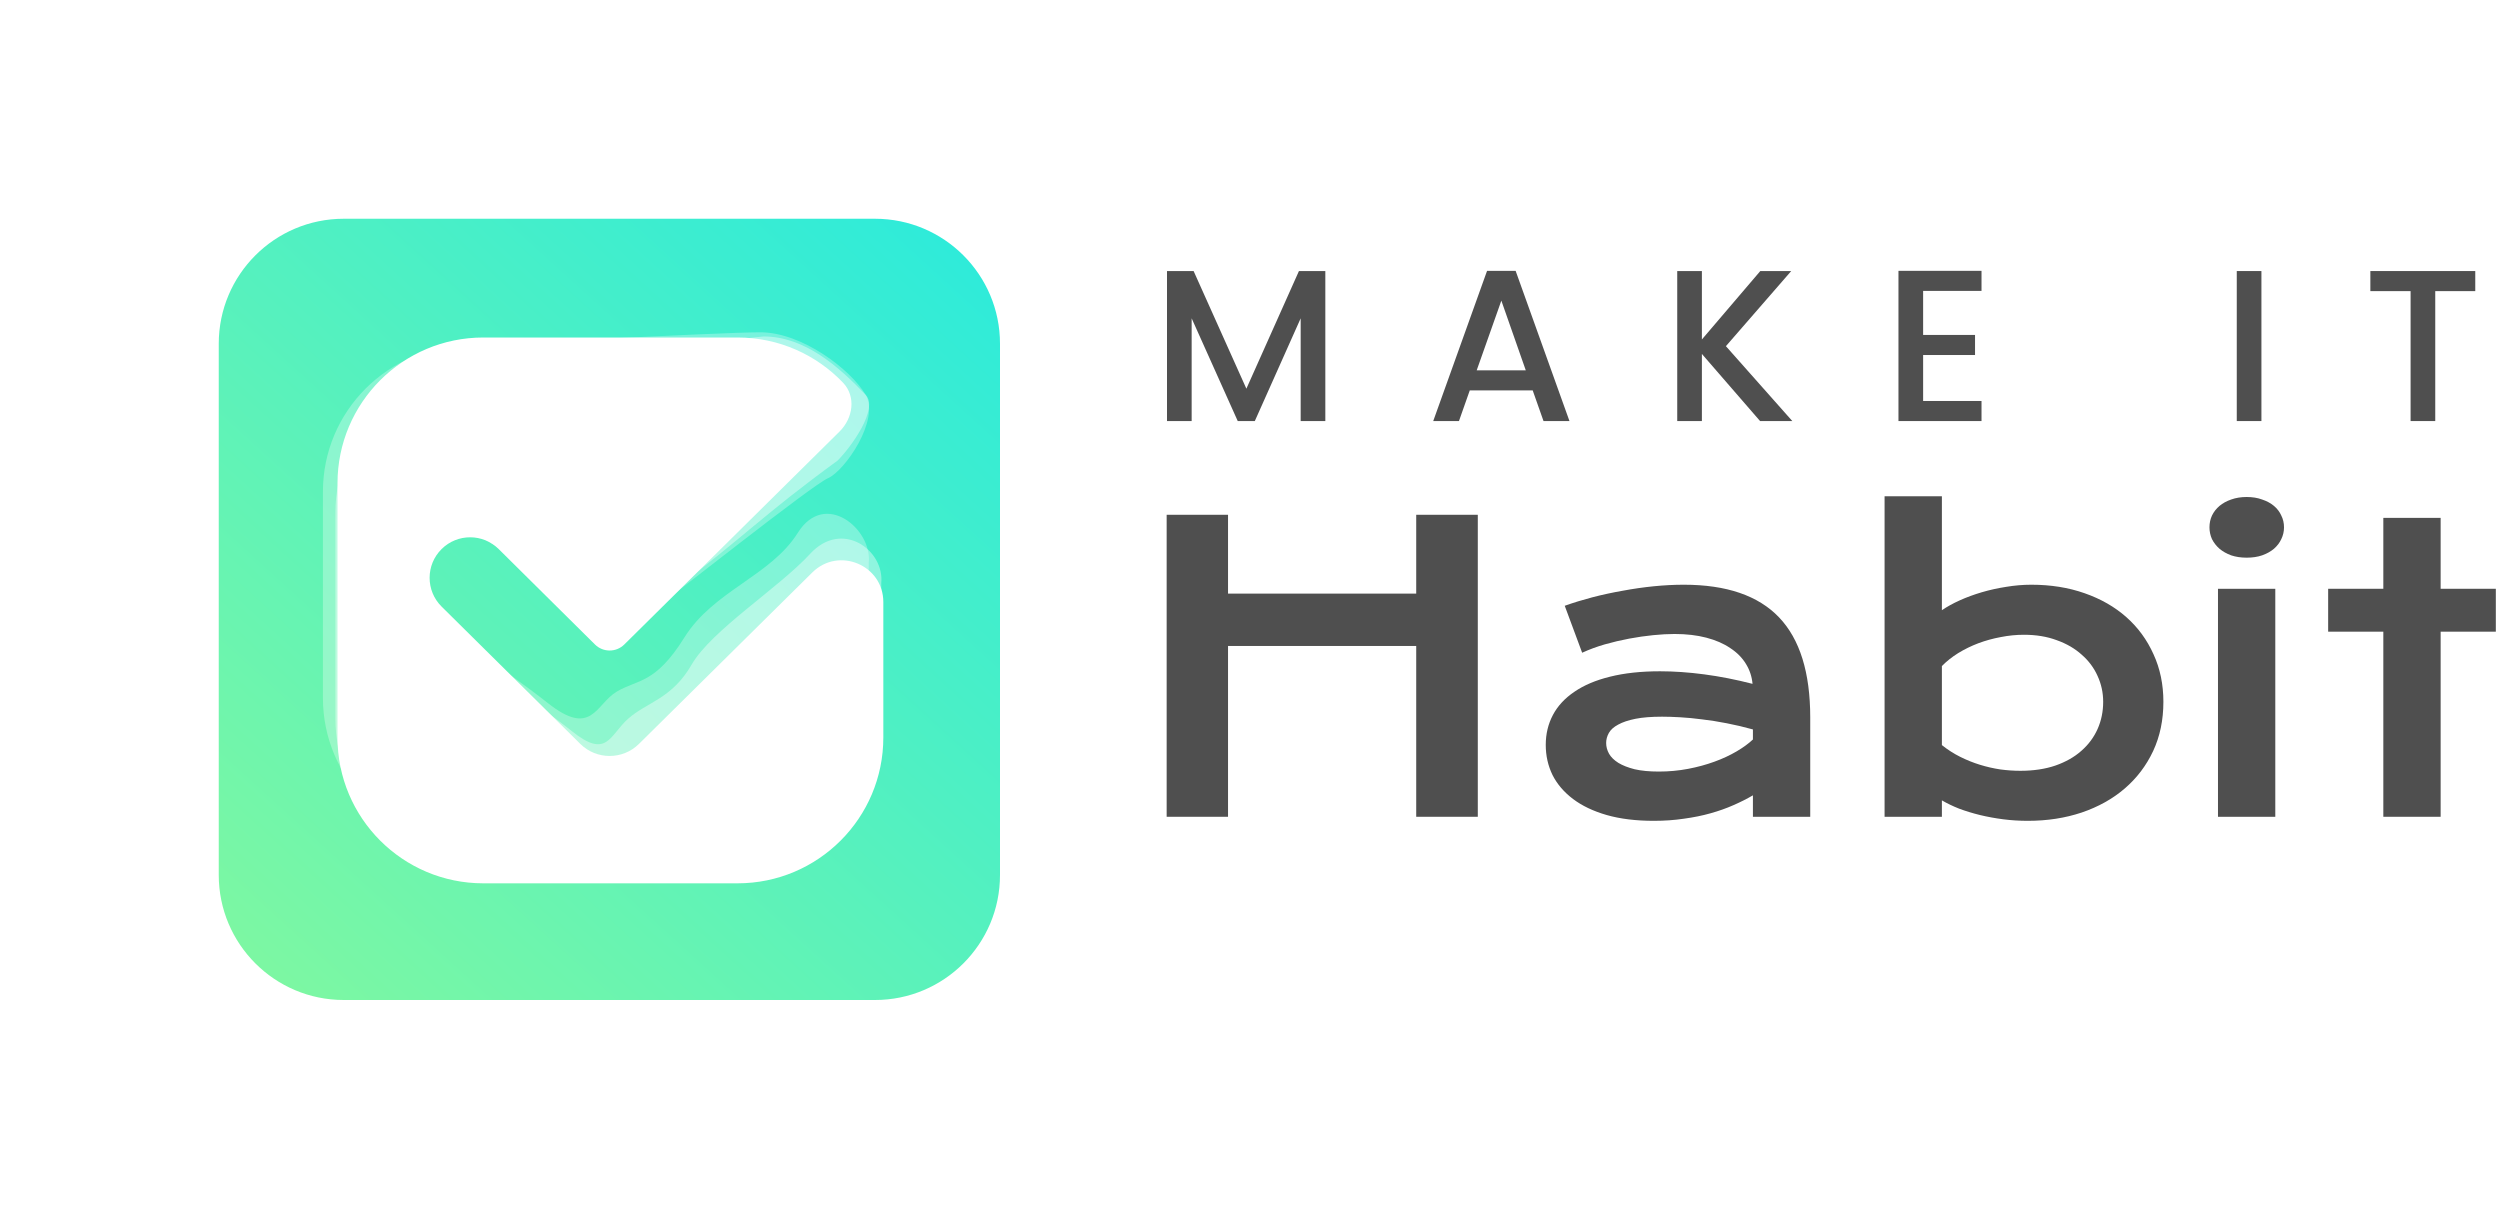 <svg width="160" height="78" viewBox="0 0 160 78" fill="none" xmlns="http://www.w3.org/2000/svg">
<path d="M84.821 17.347V26.948H83.243V20.373L80.308 26.948H79.215L76.266 20.373V26.948H74.688V17.347H76.391L79.768 24.876L83.132 17.347H84.821Z" fill="#4F4F4F"/>
<path d="M98.093 24.986H94.065L93.373 26.948H91.726L95.172 17.334H97L100.446 26.948H98.785L98.093 24.986ZM97.65 23.702L96.086 19.24L94.508 23.702H97.65Z" fill="#4F4F4F"/>
<path d="M112.645 26.948L108.921 22.652V26.948H107.343V17.347H108.921V21.726L112.659 17.347H114.638L110.458 22.155L114.708 26.948H112.645Z" fill="#4F4F4F"/>
<path d="M123.08 18.618V21.436H126.402V22.721H123.08V25.663H126.817V26.948H121.502V17.334H126.817V18.618H123.08Z" fill="#4F4F4F"/>
<path d="M144.731 17.347V26.948H143.153V17.347H144.731Z" fill="#4F4F4F"/>
<path d="M158.417 17.347V18.632H155.856V26.948H154.278V18.632H151.703V17.347H158.417Z" fill="#4F4F4F"/>
<path d="M74.666 32.946H78.594V37.991H90.638V32.946H94.579V52.274H90.638V41.342H78.594V52.274H74.666V32.946Z" fill="#4F4F4F"/>
<path d="M98.928 47.674C98.928 46.973 99.081 46.334 99.387 45.757C99.692 45.18 100.151 44.685 100.762 44.273C101.374 43.852 102.134 43.531 103.042 43.308C103.959 43.078 105.025 42.962 106.239 42.962C107.14 42.962 108.086 43.028 109.077 43.16C110.076 43.292 111.105 43.494 112.162 43.766C112.121 43.304 111.981 42.88 111.741 42.492C111.501 42.096 111.167 41.758 110.737 41.478C110.316 41.19 109.804 40.967 109.201 40.81C108.606 40.654 107.929 40.575 107.169 40.575C106.756 40.575 106.301 40.6 105.805 40.65C105.31 40.699 104.798 40.773 104.269 40.872C103.74 40.971 103.216 41.095 102.695 41.243C102.183 41.392 101.704 41.569 101.258 41.775L100.143 38.77C100.696 38.572 101.287 38.391 101.915 38.226C102.551 38.061 103.199 37.921 103.86 37.806C104.521 37.682 105.182 37.587 105.843 37.521C106.504 37.455 107.144 37.422 107.763 37.422C110.498 37.422 112.53 38.119 113.86 39.512C115.19 40.905 115.855 43.041 115.855 45.918V52.274H112.187V50.901C111.807 51.124 111.39 51.334 110.936 51.532C110.489 51.73 110.002 51.903 109.473 52.051C108.945 52.2 108.375 52.315 107.763 52.398C107.16 52.488 106.52 52.533 105.843 52.533C104.703 52.533 103.699 52.41 102.832 52.163C101.972 51.915 101.254 51.573 100.675 51.136C100.097 50.699 99.659 50.188 99.362 49.603C99.073 49.009 98.928 48.366 98.928 47.674ZM102.794 47.55C102.794 47.789 102.856 48.02 102.98 48.242C103.104 48.457 103.302 48.651 103.575 48.824C103.848 48.989 104.195 49.125 104.616 49.232C105.045 49.331 105.562 49.38 106.165 49.38C106.809 49.38 107.433 49.322 108.036 49.207C108.639 49.092 109.201 48.939 109.721 48.749C110.242 48.56 110.712 48.341 111.134 48.094C111.555 47.847 111.906 47.591 112.187 47.327V46.684C111.625 46.528 111.068 46.396 110.514 46.289C109.969 46.181 109.444 46.099 108.941 46.041C108.445 45.975 107.974 45.93 107.528 45.905C107.09 45.88 106.706 45.868 106.375 45.868C105.69 45.868 105.12 45.913 104.665 46.004C104.211 46.095 103.844 46.219 103.563 46.375C103.282 46.524 103.084 46.701 102.968 46.907C102.852 47.113 102.794 47.327 102.794 47.55Z" fill="#4F4F4F"/>
<path d="M120.613 31.759H124.281V39.054C124.603 38.832 124.983 38.622 125.421 38.424C125.859 38.226 126.33 38.053 126.834 37.904C127.338 37.756 127.858 37.641 128.395 37.558C128.932 37.468 129.469 37.422 130.006 37.422C131.245 37.422 132.381 37.603 133.413 37.966C134.454 38.329 135.346 38.84 136.09 39.5C136.833 40.159 137.412 40.951 137.825 41.874C138.246 42.789 138.457 43.803 138.457 44.916C138.457 46.078 138.238 47.13 137.8 48.069C137.362 49.001 136.755 49.801 135.978 50.468C135.21 51.128 134.293 51.639 133.228 52.002C132.17 52.356 131.022 52.533 129.783 52.533C129.254 52.533 128.73 52.501 128.209 52.435C127.697 52.369 127.201 52.278 126.722 52.163C126.251 52.047 125.805 51.911 125.384 51.754C124.971 51.59 124.603 51.412 124.281 51.223V52.274H120.613V31.759ZM124.281 47.686C124.653 47.983 125.045 48.234 125.458 48.44C125.871 48.646 126.293 48.815 126.722 48.947C127.152 49.079 127.585 49.178 128.023 49.244C128.461 49.302 128.886 49.331 129.3 49.331C130.142 49.331 130.89 49.219 131.542 48.997C132.203 48.766 132.757 48.453 133.203 48.057C133.657 47.661 134.004 47.196 134.244 46.66C134.483 46.124 134.603 45.542 134.603 44.916C134.603 44.331 134.483 43.778 134.244 43.259C134.012 42.74 133.674 42.286 133.228 41.899C132.79 41.503 132.257 41.194 131.629 40.971C131.01 40.74 130.311 40.625 129.535 40.625C129.039 40.625 128.544 40.674 128.048 40.773C127.552 40.864 127.073 40.996 126.611 41.169C126.156 41.342 125.727 41.552 125.322 41.8C124.925 42.047 124.578 42.323 124.281 42.628V47.686Z" fill="#4F4F4F"/>
<path d="M143.785 35.691C143.422 35.691 143.091 35.641 142.794 35.542C142.505 35.435 142.257 35.295 142.05 35.122C141.844 34.941 141.683 34.735 141.567 34.504C141.46 34.265 141.406 34.013 141.406 33.749C141.406 33.477 141.46 33.226 141.567 32.995C141.683 32.756 141.844 32.55 142.05 32.377C142.257 32.204 142.505 32.068 142.794 31.969C143.091 31.861 143.422 31.808 143.785 31.808C144.157 31.808 144.487 31.861 144.776 31.969C145.074 32.068 145.326 32.204 145.532 32.377C145.739 32.55 145.896 32.756 146.003 32.995C146.119 33.226 146.177 33.477 146.177 33.749C146.177 34.013 146.119 34.265 146.003 34.504C145.896 34.735 145.739 34.941 145.532 35.122C145.326 35.295 145.074 35.435 144.776 35.542C144.487 35.641 144.157 35.691 143.785 35.691ZM141.951 37.682H145.619V52.274H141.951V37.682Z" fill="#4F4F4F"/>
<path d="M152.533 40.427H149.002V37.682H152.533V33.144H156.201V37.682H159.733V40.427H156.201V52.274H152.533V40.427Z" fill="#4F4F4F"/>
<g filter="url(#filter0_d)">
<path d="M14 18C14 13.582 17.582 10 22 10H56C60.418 10 64 13.582 64 18V52C64 56.418 60.418 60 56 60H22C17.582 60 14 56.418 14 52V18Z" fill="url(#paint0_linear)"/>
<path opacity="0.4" fill-rule="evenodd" clip-rule="evenodd" d="M30.8 19.467C25.645 19.467 21.467 23.645 21.467 28.8V42C21.467 47.155 25.645 51.334 30.8 51.334H47.067C52.221 51.334 56.4 47.155 56.4 42V33.331C56.618 31.195 53.88 29.237 51.858 31.435C49.837 33.633 45.533 36.333 44.267 38.533C43 40.733 41.4 40.933 40.2 42C39 43.067 38.858 44.605 36.607 42.8C34.355 40.995 28.794 37.269 27.155 34.76C26.126 33.744 26.126 32.083 27.155 31.067C28.166 30.07 30.256 29.003 31.267 30L37.007 35.125C38.046 36.151 42.029 34.827 43.067 33.8C47.533 30.423 48.952 28.863 53.596 25.486C54.469 24.623 56.248 22.155 55.4 21.267C53.701 19.487 51.522 17.533 48.867 17.533L30.8 19.467Z" fill="white"/>
<path opacity="0.3" fill-rule="evenodd" clip-rule="evenodd" d="M30 18.133C24.846 18.133 20.667 22.312 20.667 27.467V40.667C20.667 45.821 24.846 50 30 50H46.267C51.422 50 55.6 45.821 55.6 40.667V31.997C55.818 29.861 52.796 27.333 51.059 30.101C49.321 32.87 45.667 33.8 43.8 36.8C41.934 39.8 40.814 39.462 39.467 40.267C38.12 41.071 37.879 43.227 35.067 41C32.255 38.773 27.931 36.094 26.062 33.637C25.033 32.621 25.704 31.117 26.734 30.101C27.744 29.104 29.368 29.104 30.379 30.101L36.207 33.792C37.246 34.818 37.962 38.227 39 37.2C43.466 33.823 51.934 27.067 53 26.6C54.067 26.133 56.334 22.867 55.4 21.267C54.467 19.667 51.334 17.267 48.667 17.267C46 17.267 30 18.133 30 18.133Z" fill="white"/>
<path fill-rule="evenodd" clip-rule="evenodd" d="M30.933 17.6C25.778 17.6 21.6 21.779 21.6 26.933V43.2C21.6 48.355 25.778 52.533 30.933 52.533H47.2C52.354 52.533 56.533 48.355 56.533 43.2V34.531C56.533 32.162 53.675 30.969 51.991 32.635L40.891 43.612C39.852 44.639 38.179 44.639 37.14 43.611L28.265 34.824C27.238 33.808 27.239 32.149 28.267 31.135C29.279 30.136 30.906 30.138 31.915 31.139L38.078 37.247C38.597 37.762 39.434 37.762 39.954 37.248L53.729 23.62C54.602 22.756 54.799 21.377 53.951 20.489C52.252 18.709 49.855 17.6 47.2 17.6H30.933Z" fill="white"/>
</g>
<defs>
<filter id="filter0_d" x="0" y="0" width="78" height="78" filterUnits="userSpaceOnUse" color-interpolation-filters="sRGB">
<feFlood flood-opacity="0" result="BackgroundImageFix"/>
<feColorMatrix in="SourceAlpha" type="matrix" values="0 0 0 0 0 0 0 0 0 0 0 0 0 0 0 0 0 0 127 0"/>
<feOffset dy="4"/>
<feGaussianBlur stdDeviation="7"/>
<feColorMatrix type="matrix" values="0 0 0 0 0 0 0 0 0 0 0 0 0 0 0 0 0 0 0.1 0"/>
<feBlend mode="normal" in2="BackgroundImageFix" result="effect1_dropShadow"/>
<feBlend mode="normal" in="SourceGraphic" in2="effect1_dropShadow" result="shape"/>
</filter>
<linearGradient id="paint0_linear" x1="60.067" y1="10" x2="16.867" y2="57.533" gradientUnits="userSpaceOnUse">
<stop stop-color="#2EEBDA"/>
<stop offset="1" stop-color="#7CF7A3"/>
</linearGradient>
</defs>
</svg>
